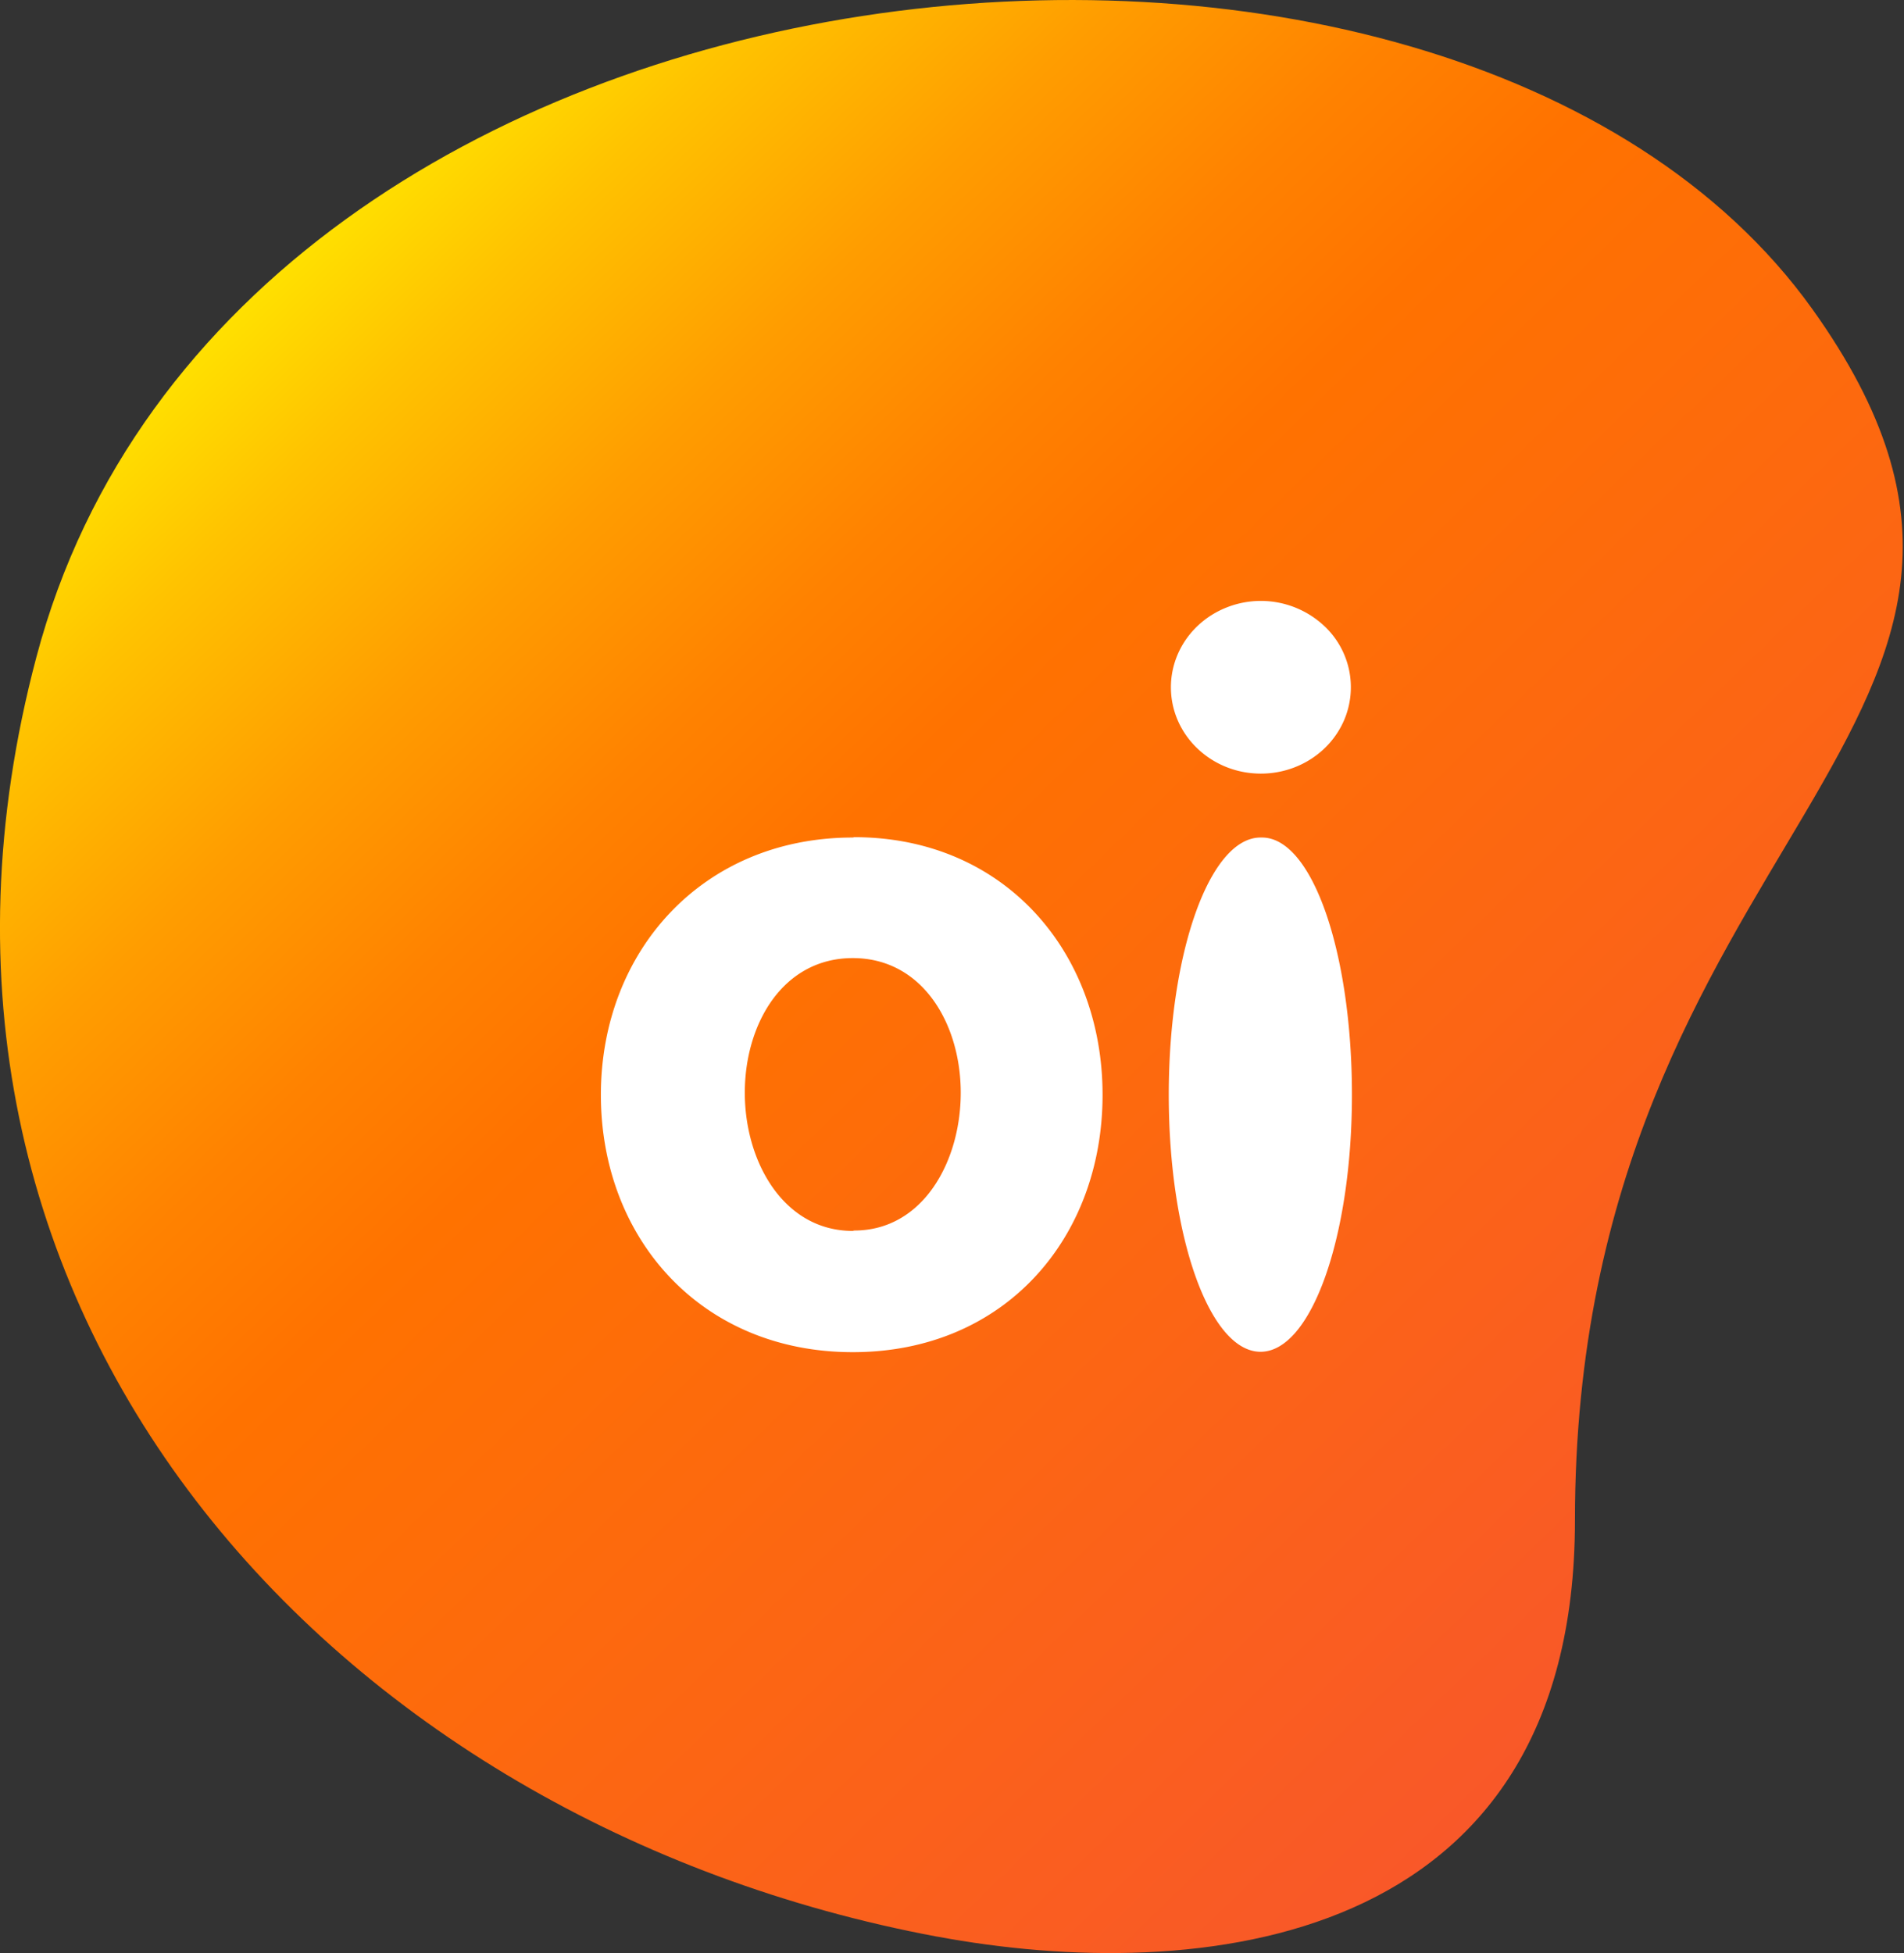 <svg xmlns="http://www.w3.org/2000/svg" width="39" height="40" viewBox="0 0 39 40">
    <rect x="0" y="0" width="39" height="40" fill="#333333" stroke="none"/>
    <defs>
        <linearGradient id="a" x1="18.064%" x2="88.089%" y1="12.242%" y2="81.477%">
            <stop offset="0%" stop-color="#FF0"/>
            <stop offset="2.587%" stop-color="#FFF300"/>
            <stop offset="13.9%" stop-color="#FFC300"/>
            <stop offset="24.65%" stop-color="#FF9D00"/>
            <stop offset="34.55%" stop-color="#FF8200"/>
            <stop offset="43.31%" stop-color="#FF7200"/>
            <stop offset="100%" stop-color="#F8562C"/>
        </linearGradient>
    </defs>
    <g fill="none" fill-rule="nonzero">
        <path fill="url(#a)" d="M19.194 39.662c5.286.984 13.066.285 13.066-8.521 0-14.14 10.972-16.266 4.864-24.809C29.721-4.015 4.757-1.71.744 13.463c-3.553 13.406 6.108 23.896 18.45 26.2z"/>
        <path fill="#FFF" d="M25.82 15.844c.746.003 1.42-.426 1.708-1.086a1.716 1.716 0 0 0-.395-1.93 1.9 1.9 0 0 0-2.01-.386c-.689.273-1.139.918-1.139 1.634 0 .974.821 1.765 1.836 1.768zm0 1.309c-1.04 0-1.88 2.355-1.88 5.27 0 2.914.84 5.262 1.88 5.262s1.872-2.355 1.872-5.262c0-2.908-.81-5.27-1.843-5.27h-.03zm-8.352 0c-3.082 0-5.16 2.334-5.16 5.27 0 2.935 2.049 5.27 5.16 5.27 3.11 0 5.116-2.335 5.116-5.27 0-2.936-2.02-5.277-5.087-5.277l-.03.007zm0 8.057c-1.416 0-2.212-1.415-2.212-2.83 0-1.414.782-2.758 2.212-2.758 1.43 0 2.211 1.35 2.211 2.758s-.774 2.822-2.182 2.822l-.03.008z"/>
    </g>
</svg>
